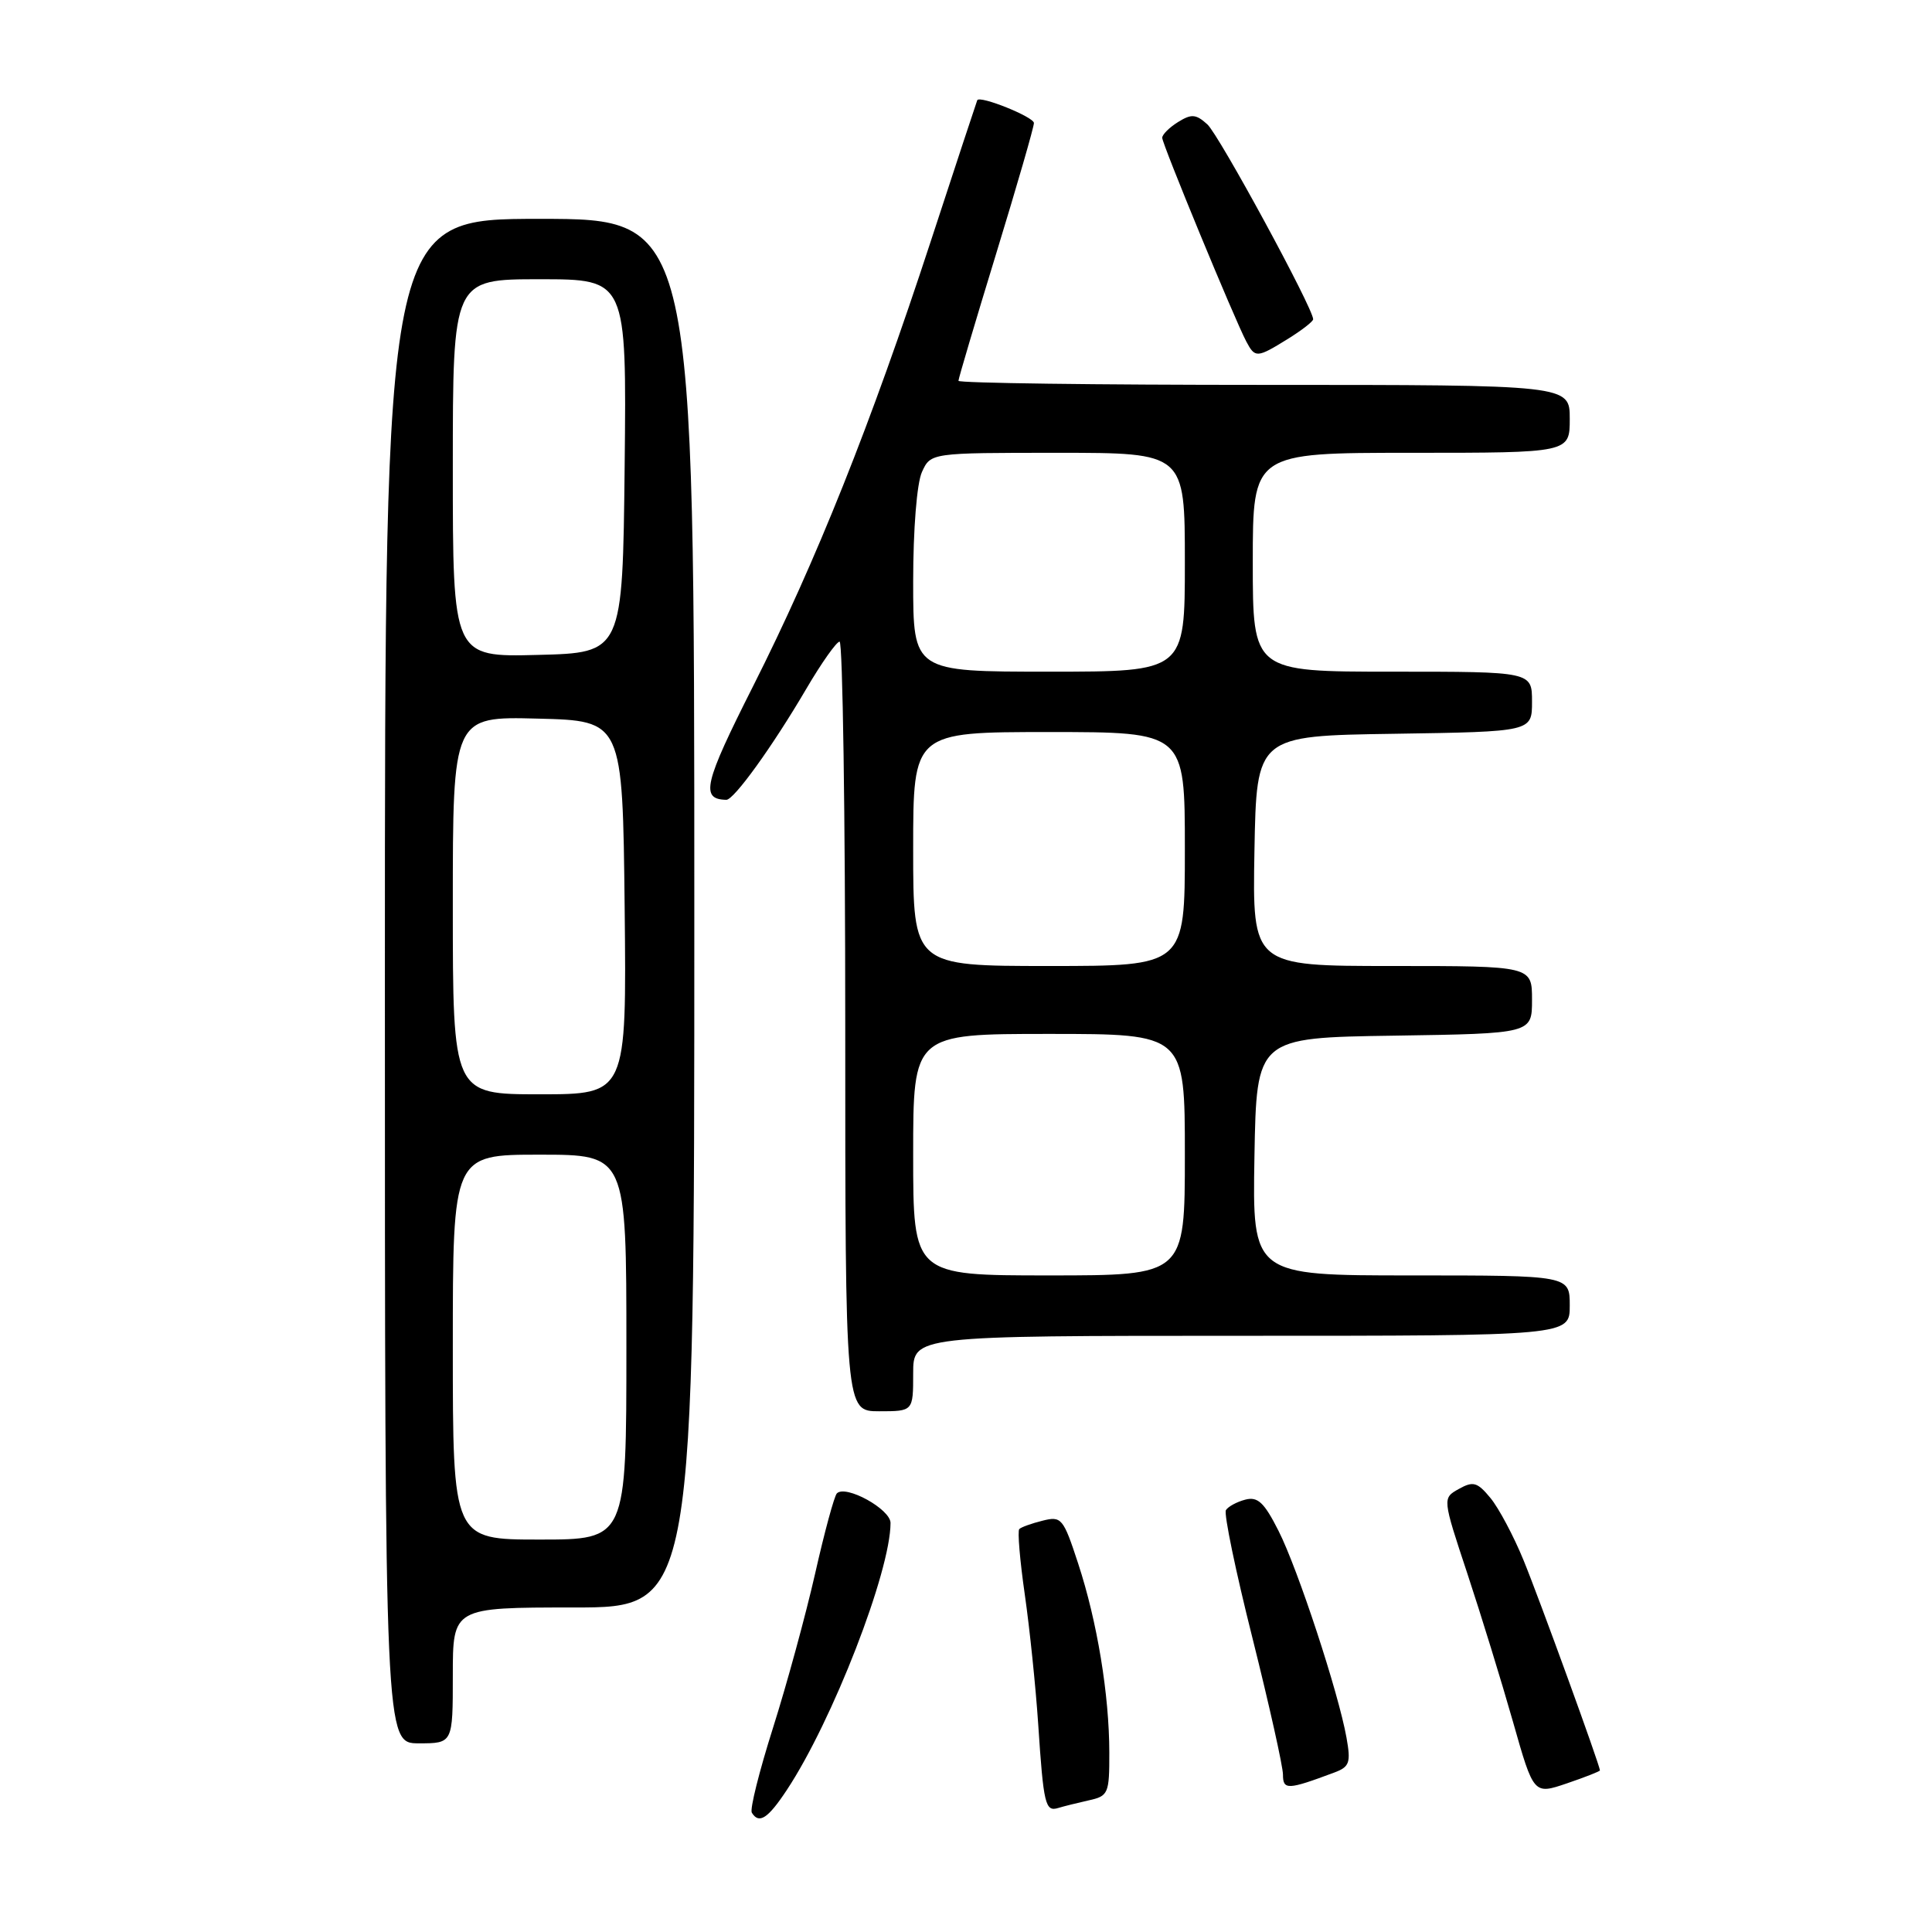 <?xml version="1.0" encoding="UTF-8" standalone="no"?>
<!DOCTYPE svg PUBLIC "-//W3C//DTD SVG 1.1//EN" "http://www.w3.org/Graphics/SVG/1.1/DTD/svg11.dtd" >
<svg xmlns="http://www.w3.org/2000/svg" xmlns:xlink="http://www.w3.org/1999/xlink" version="1.1" viewBox="0 0 256 256">
 <g >
 <path fill="currentColor"
d=" M 104.26 237.18 C 110.30 228.05 118.00 208.23 118.00 201.80 C 118.00 199.97 112.06 196.70 110.89 197.88 C 110.55 198.22 109.25 203.00 108.01 208.50 C 106.76 214.00 104.25 223.20 102.43 228.94 C 100.61 234.68 99.34 239.74 99.62 240.19 C 100.57 241.74 101.75 240.98 104.26 237.18 Z  M 144.25 238.56 C 146.86 237.99 147.00 237.67 146.99 232.23 C 146.98 224.56 145.39 214.88 142.86 207.17 C 140.89 201.15 140.65 200.87 138.14 201.50 C 136.69 201.86 135.30 202.36 135.06 202.61 C 134.81 202.86 135.14 206.76 135.79 211.28 C 136.44 215.80 137.24 223.55 137.57 228.50 C 138.27 239.11 138.51 240.09 140.21 239.57 C 140.92 239.35 142.74 238.90 144.25 238.56 Z  M 212.00 234.59 C 212.00 233.94 203.92 211.70 201.87 206.72 C 200.57 203.54 198.60 199.84 197.50 198.50 C 195.76 196.39 195.21 196.23 193.31 197.29 C 191.12 198.51 191.12 198.51 194.43 208.50 C 196.25 214.00 198.97 222.84 200.48 228.15 C 203.22 237.80 203.22 237.80 207.61 236.31 C 210.02 235.49 212.00 234.71 212.00 234.59 Z  M 176.80 234.87 C 178.82 234.12 179.01 233.57 178.42 230.26 C 177.36 224.30 171.99 207.94 169.41 202.84 C 167.51 199.08 166.66 198.28 165.01 198.71 C 163.89 199.00 162.73 199.63 162.44 200.10 C 162.15 200.57 163.73 208.20 165.96 217.06 C 168.18 225.93 170.00 234.07 170.00 235.15 C 170.00 237.21 170.63 237.18 176.80 234.87 Z  M 60.00 222.00 C 60.00 213.00 60.00 213.00 76.00 213.00 C 92.00 213.00 92.00 213.00 92.00 121.00 C 92.00 29.00 92.00 29.00 71.50 29.00 C 51.00 29.00 51.00 29.00 51.00 130.00 C 51.00 231.00 51.00 231.00 55.50 231.00 C 60.00 231.00 60.00 231.00 60.00 222.00 Z  M 121.00 182.00 C 121.00 177.00 121.00 177.00 164.50 177.00 C 208.00 177.00 208.00 177.00 208.00 173.00 C 208.00 169.00 208.00 169.00 186.97 169.00 C 165.95 169.00 165.95 169.00 166.22 153.25 C 166.50 137.50 166.50 137.50 184.75 137.23 C 203.00 136.95 203.00 136.95 203.00 132.48 C 203.00 128.00 203.00 128.00 184.47 128.00 C 165.95 128.00 165.95 128.00 166.22 112.75 C 166.50 97.50 166.50 97.50 184.75 97.23 C 203.00 96.95 203.00 96.95 203.00 92.98 C 203.00 89.00 203.00 89.00 184.50 89.00 C 166.00 89.00 166.00 89.00 166.00 74.50 C 166.00 60.00 166.00 60.00 187.00 60.00 C 208.00 60.00 208.00 60.00 208.00 55.50 C 208.00 51.00 208.00 51.00 167.50 51.00 C 145.22 51.00 127.00 50.76 127.00 50.46 C 127.00 50.16 129.25 42.58 132.00 33.60 C 134.75 24.62 137.00 16.84 137.00 16.30 C 137.00 15.50 129.83 12.61 129.49 13.28 C 129.43 13.40 126.65 21.82 123.32 32.00 C 115.42 56.14 108.15 74.35 99.78 90.94 C 93.26 103.85 92.78 105.91 96.24 105.98 C 97.24 106.01 102.36 98.91 106.84 91.27 C 108.85 87.84 110.84 85.03 111.25 85.02 C 111.66 85.01 112.00 107.95 112.00 136.00 C 112.00 187.00 112.00 187.00 116.50 187.00 C 121.00 187.00 121.00 187.00 121.00 182.00 Z  M 170.63 44.92 C 172.48 43.77 174.00 42.60 174.00 42.30 C 174.00 40.85 161.53 17.88 159.98 16.48 C 158.47 15.11 157.87 15.07 156.10 16.17 C 154.94 16.89 154.00 17.83 154.00 18.26 C 154.00 19.09 163.60 42.35 165.14 45.25 C 166.31 47.46 166.55 47.44 170.63 44.92 Z  M 60.00 178.50 C 60.00 153.00 60.00 153.00 71.50 153.00 C 83.00 153.00 83.00 153.00 83.00 178.50 C 83.00 204.00 83.00 204.00 71.50 204.00 C 60.00 204.00 60.00 204.00 60.00 178.50 Z  M 60.00 119.97 C 60.00 94.93 60.00 94.93 71.25 95.22 C 82.50 95.50 82.50 95.50 82.77 120.25 C 83.03 145.00 83.03 145.00 71.52 145.00 C 60.00 145.00 60.00 145.00 60.00 119.97 Z  M 60.00 62.03 C 60.00 37.00 60.00 37.00 71.52 37.00 C 83.03 37.00 83.03 37.00 82.77 61.75 C 82.50 86.50 82.50 86.50 71.25 86.78 C 60.00 87.07 60.00 87.07 60.00 62.03 Z  M 121.00 153.00 C 121.00 137.00 121.00 137.00 139.00 137.00 C 157.00 137.00 157.00 137.00 157.00 153.00 C 157.00 169.00 157.00 169.00 139.00 169.00 C 121.00 169.00 121.00 169.00 121.00 153.00 Z  M 121.00 112.50 C 121.00 97.00 121.00 97.00 139.00 97.00 C 157.00 97.00 157.00 97.00 157.00 112.50 C 157.00 128.00 157.00 128.00 139.00 128.00 C 121.00 128.00 121.00 128.00 121.00 112.50 Z  M 121.00 77.05 C 121.00 70.11 121.49 64.03 122.16 62.55 C 123.32 60.00 123.32 60.00 140.16 60.00 C 157.00 60.00 157.00 60.00 157.00 74.50 C 157.00 89.00 157.00 89.00 139.00 89.00 C 121.00 89.00 121.00 89.00 121.00 77.05 Z "/>
</g>
</svg>